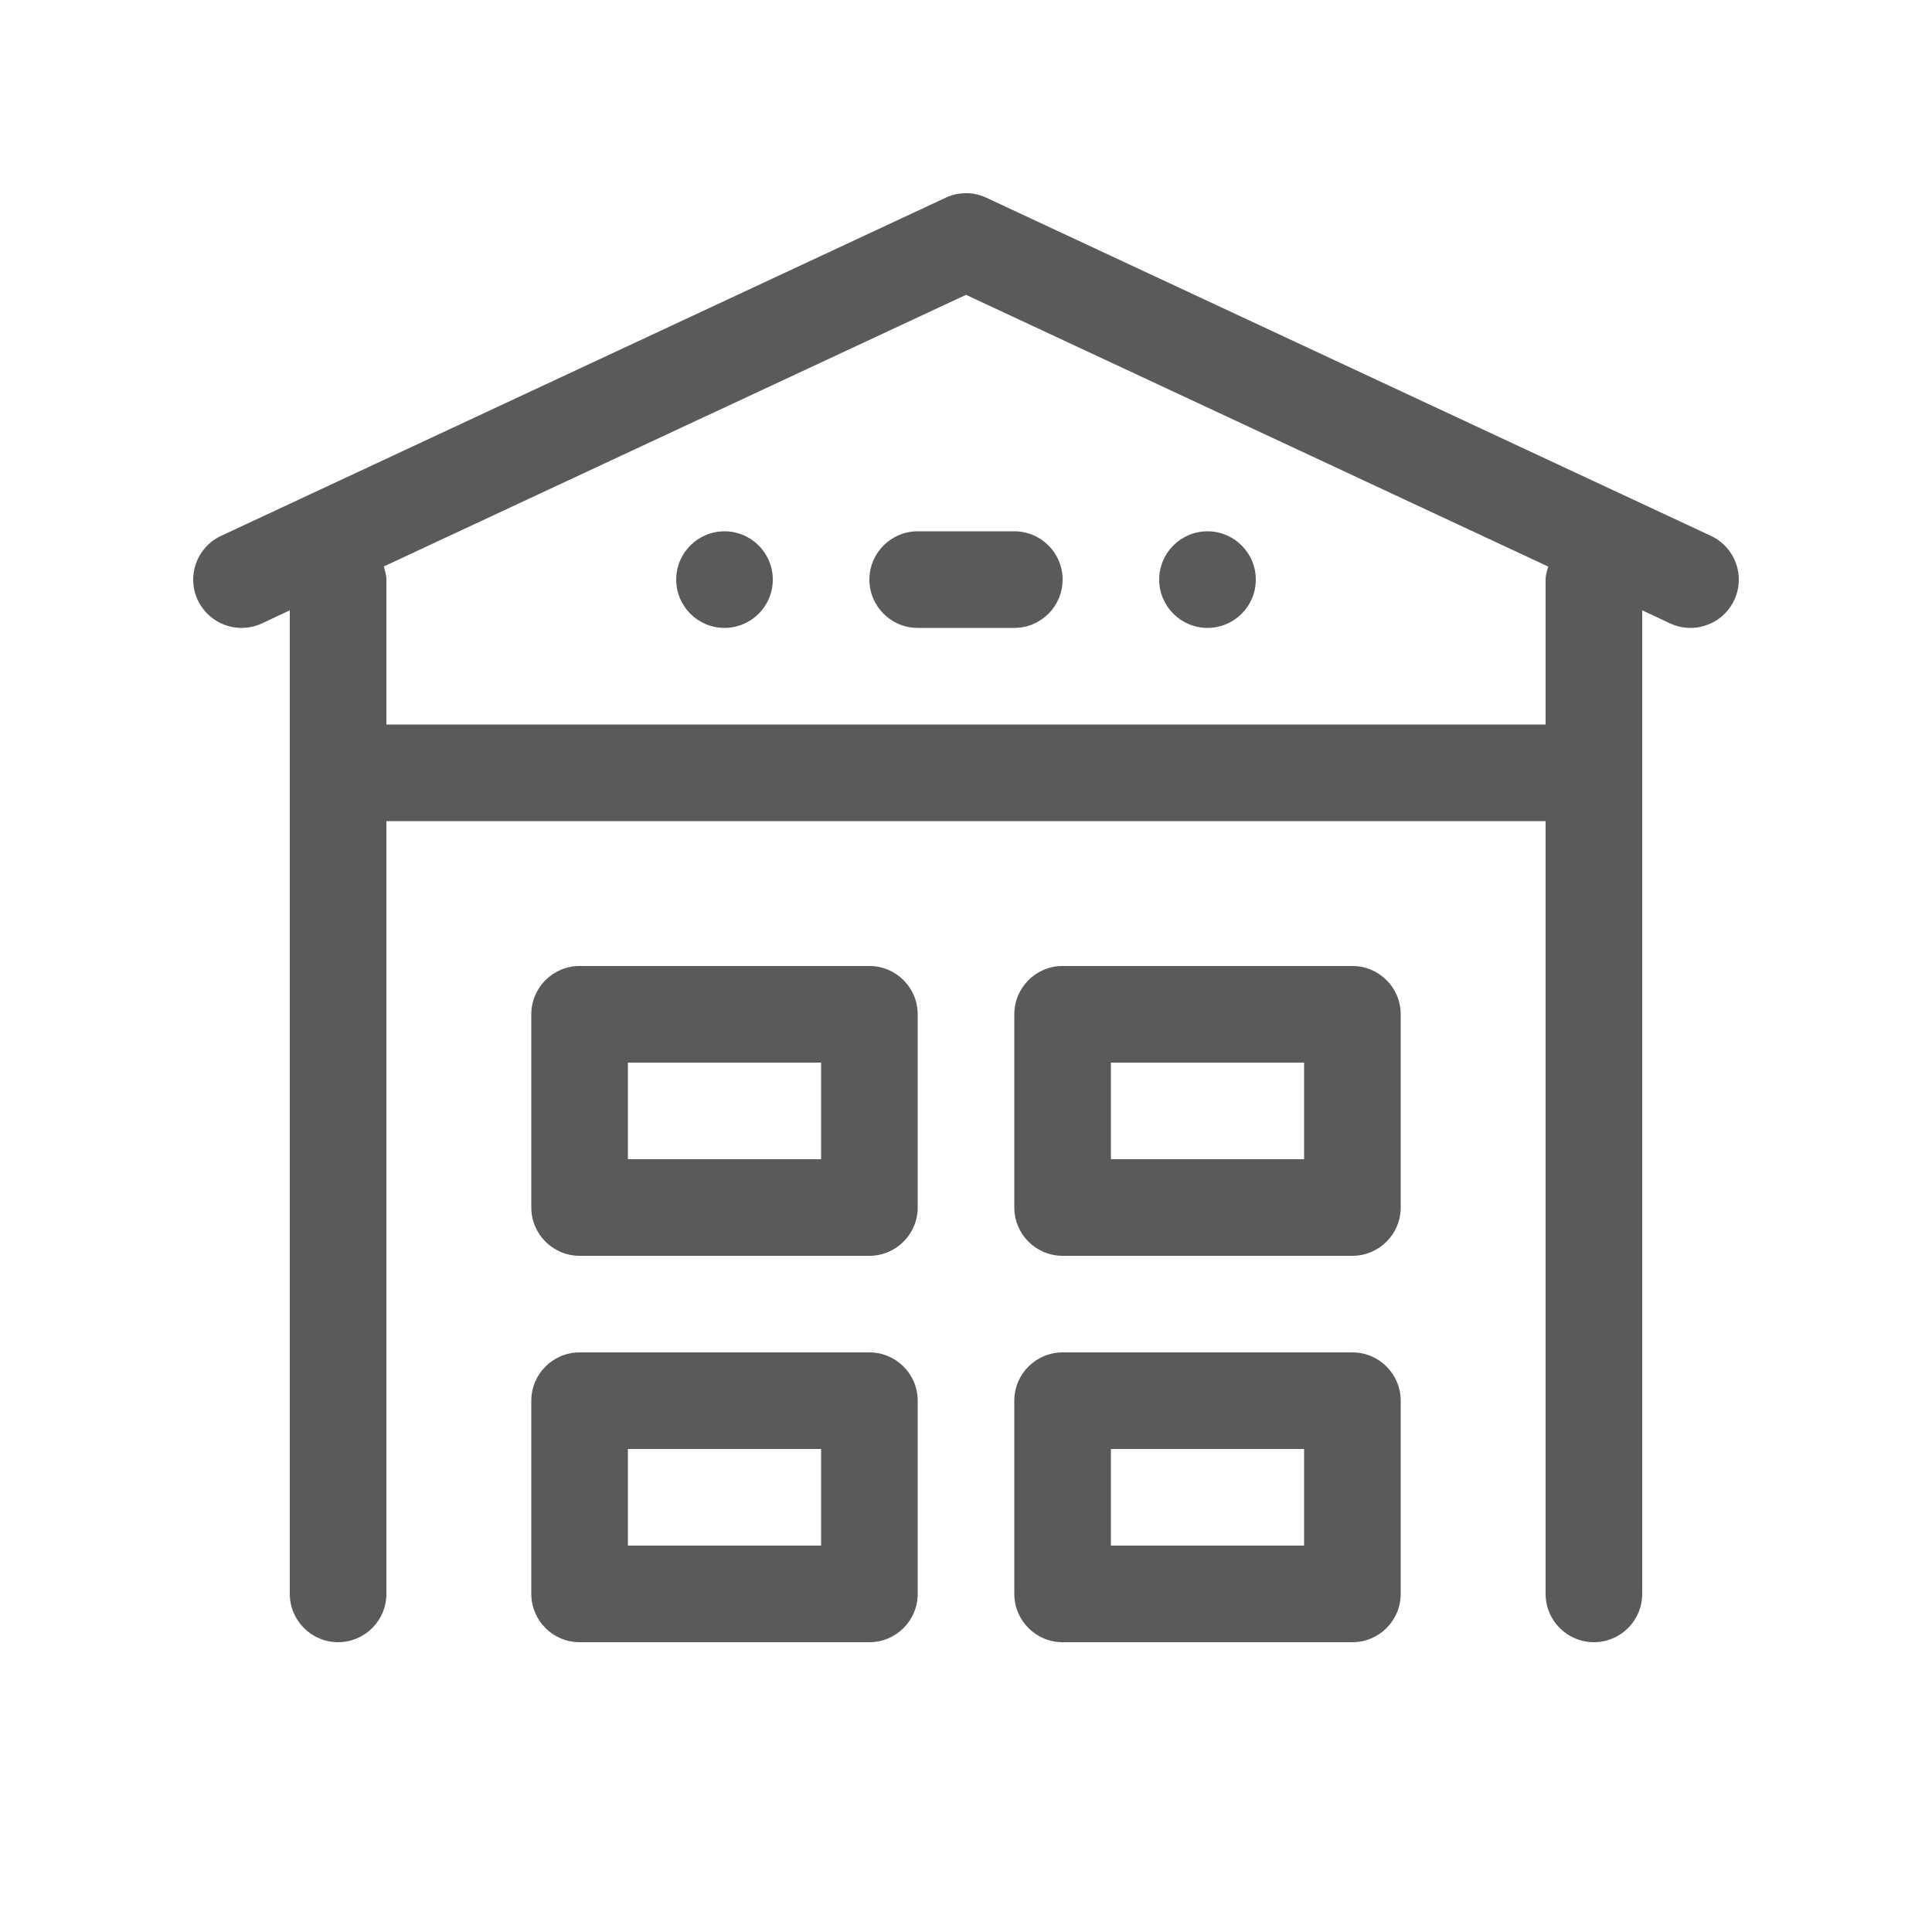 <svg width="20" height="20" viewBox="0 0 20 20" fill="none" xmlns="http://www.w3.org/2000/svg">
<path d="M9.5 6.5H10.5C10.776 6.5 11 6.276 11 6C11 5.724 10.776 5.5 10.5 5.5H9.5C9.224 5.5 9 5.724 9 6C9 6.276 9.224 6.5 9.5 6.5Z" fill="#5A5A5A"/>
<path d="M12.5 5.5C12.224 5.5 12 5.724 12 6C12 6.276 12.224 6.5 12.5 6.5C12.776 6.5 13 6.276 13 6C13 5.724 12.776 5.5 12.5 5.5Z" fill="#5A5A5A"/>
<path d="M7.5 6.5C7.776 6.5 8 6.276 8 6C8 5.724 7.776 5.5 7.5 5.5C7.224 5.5 7 5.724 7 6C7 6.276 7.224 6.5 7.5 6.5Z" fill="#5A5A5A"/>
<path d="M17.711 5.547L10.211 2.047C10.078 1.984 9.922 1.984 9.789 2.047L2.289 5.547C2.038 5.664 1.93 5.961 2.047 6.211C2.164 6.462 2.462 6.57 2.712 6.453L3 6.318V16.5C3 16.776 3.224 17 3.5 17C3.776 17 4 16.776 4 16.5V8.5H16V16.5C16 16.776 16.224 17 16.5 17C16.776 17 17 16.776 17 16.5V6.318L17.288 6.453C17.357 6.485 17.429 6.5 17.5 6.5C17.688 6.5 17.868 6.393 17.953 6.211C18.07 5.961 17.962 5.664 17.711 5.547ZM16 6V7.5H4V6C4 5.952 3.985 5.908 3.973 5.864L10 3.052L16.027 5.865C16.015 5.909 16 5.952 16 6Z" fill="#5A5A5A"/>
<path d="M9.5 14.5C9.5 14.224 9.276 14 9 14H6C5.724 14 5.5 14.224 5.5 14.5V16.5C5.5 16.776 5.724 17 6 17H9C9.276 17 9.5 16.776 9.5 16.5V14.5ZM8.5 16H6.5V15H8.5V16Z" fill="#5A5A5A"/>
<path d="M14.5 14.5C14.5 14.224 14.276 14 14 14H11C10.724 14 10.5 14.224 10.5 14.5V16.5C10.5 16.776 10.724 17 11 17H14C14.276 17 14.5 16.776 14.5 16.5V14.5ZM13.5 16H11.5V15H13.5V16Z" fill="#5A5A5A"/>
<path d="M9.5 10.5C9.5 10.224 9.276 10 9 10H6C5.724 10 5.5 10.224 5.5 10.5V12.5C5.5 12.776 5.724 13 6 13H9C9.276 13 9.5 12.776 9.5 12.5V10.5ZM8.5 12H6.5V11H8.5V12Z" fill="#5A5A5A"/>
<path d="M14.5 10.5C14.5 10.224 14.276 10 14 10H11C10.724 10 10.5 10.224 10.5 10.5V12.5C10.5 12.776 10.724 13 11 13H14C14.276 13 14.5 12.776 14.5 12.5V10.5ZM13.5 12H11.5V11H13.5V12Z" fill="#5A5A5A"/>
</svg>
